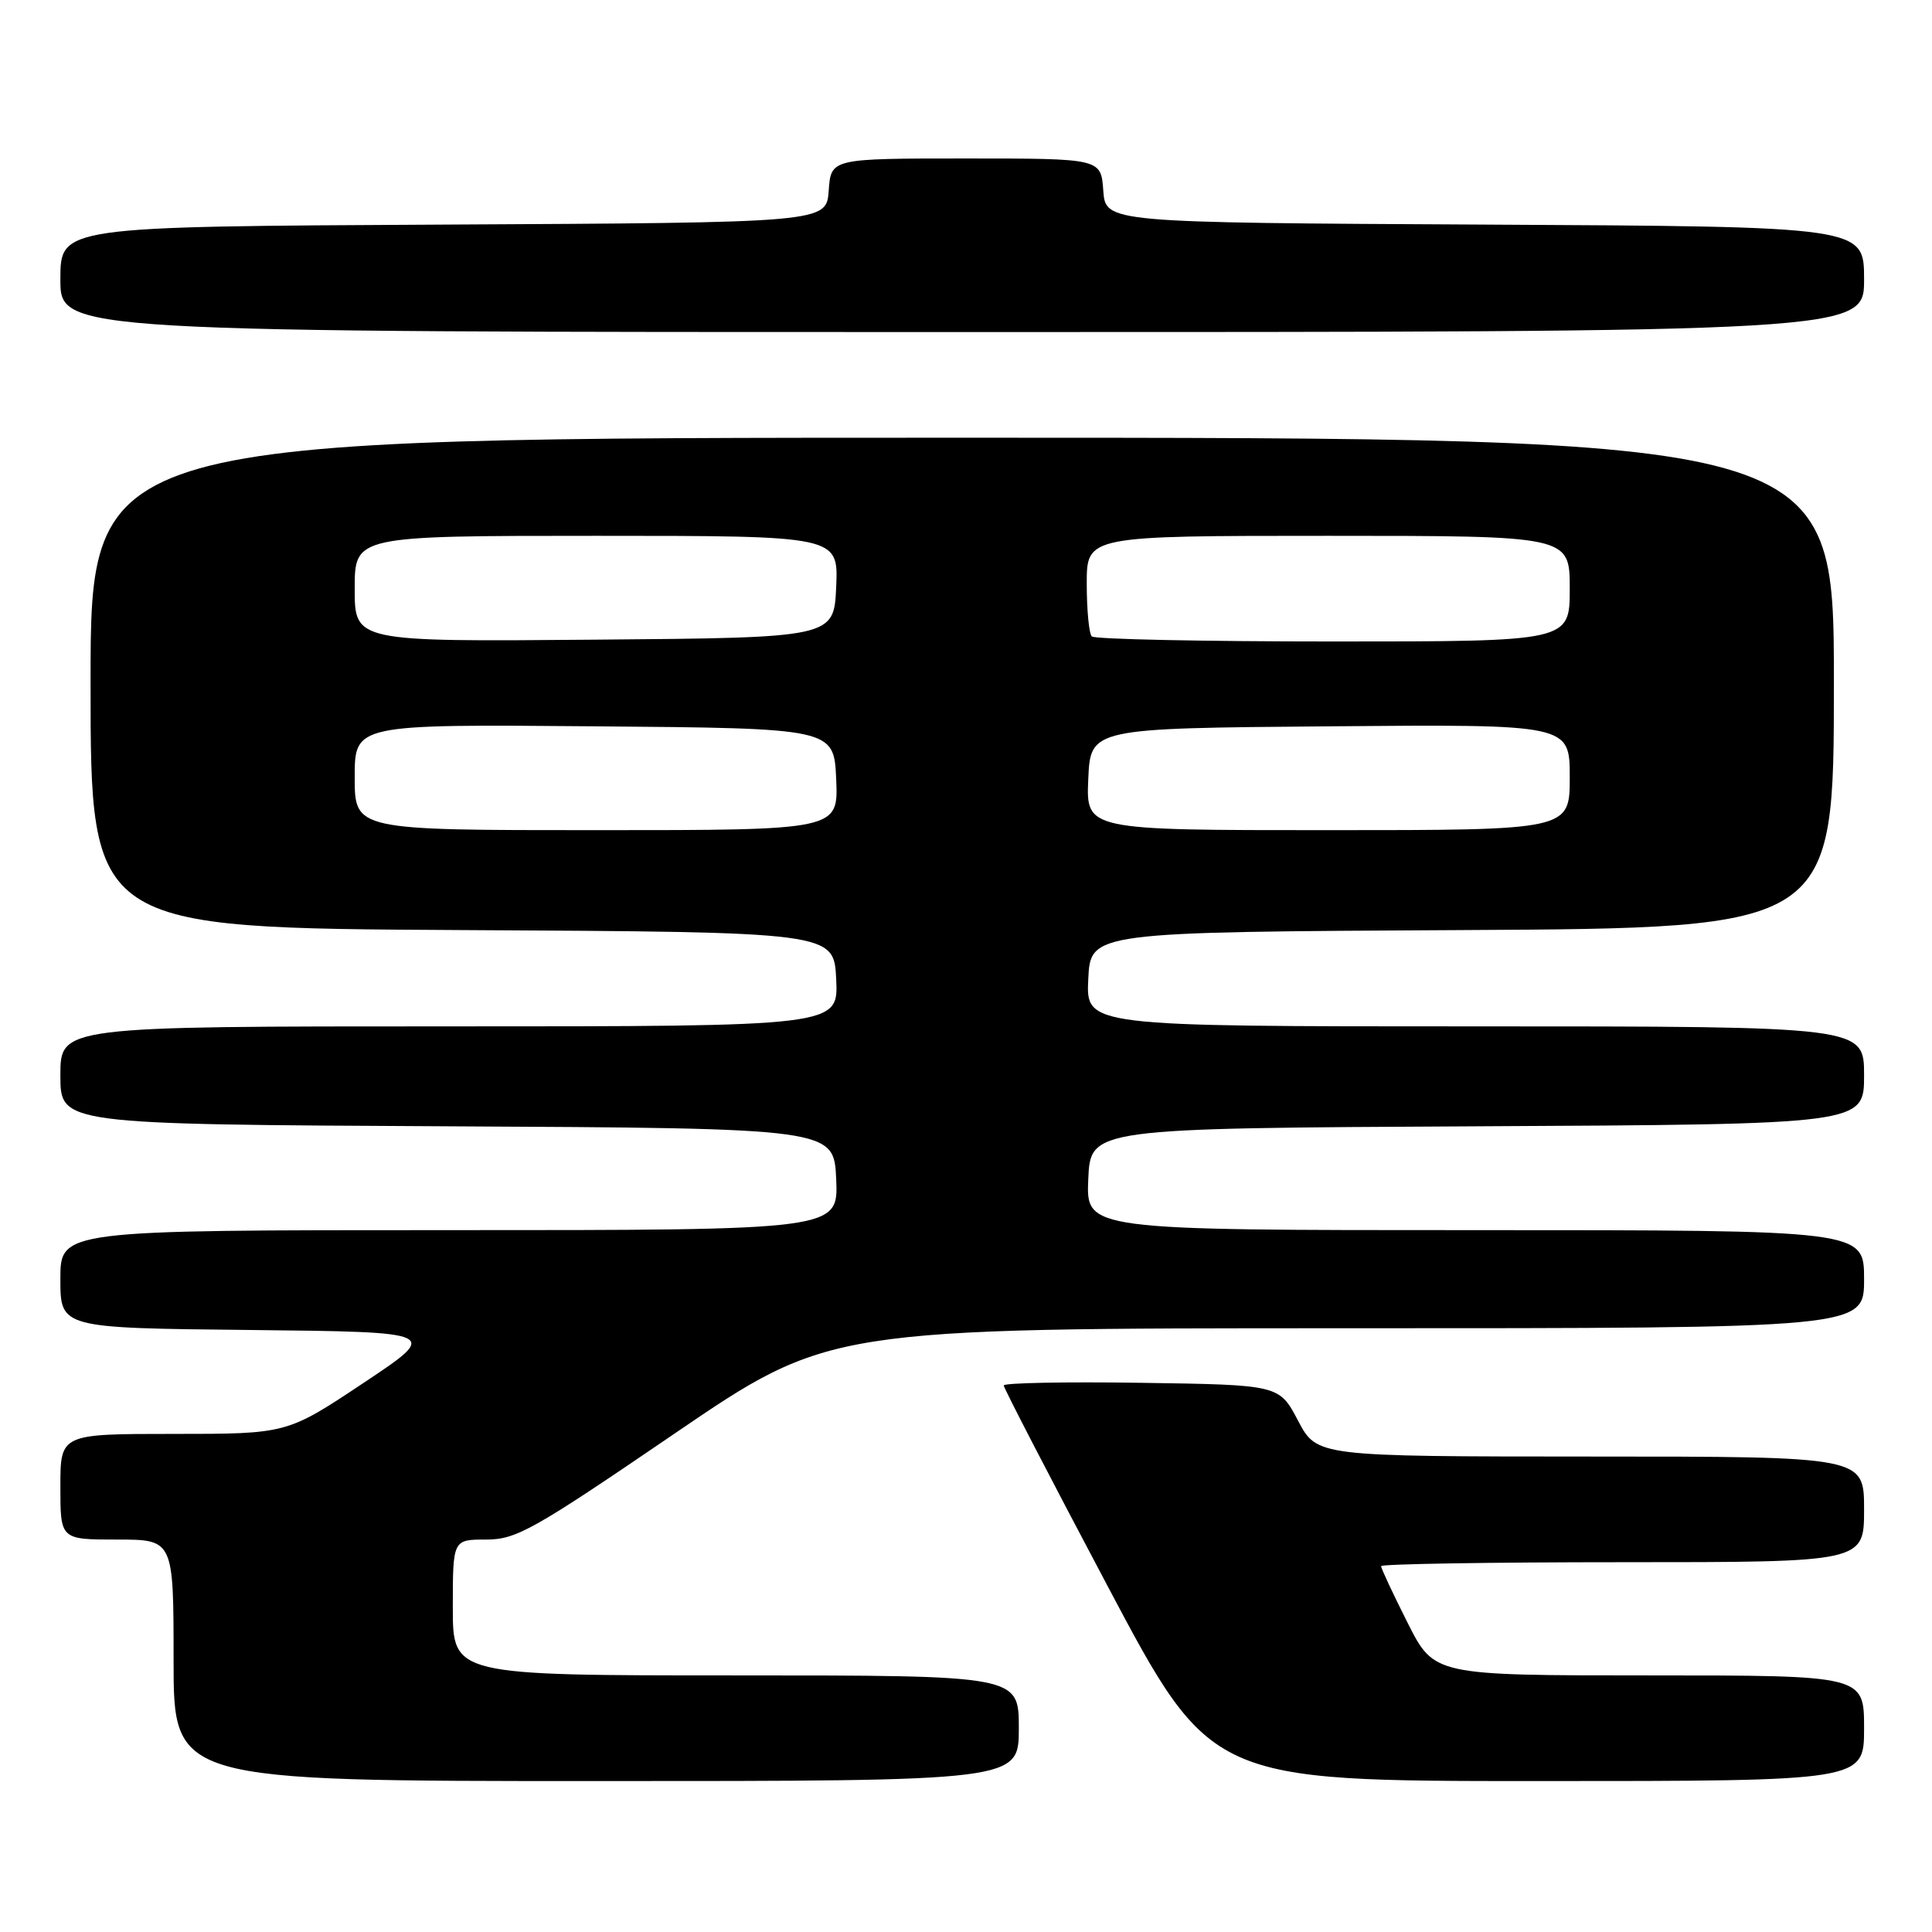 <?xml version="1.0" encoding="UTF-8" standalone="no"?>
<!DOCTYPE svg PUBLIC "-//W3C//DTD SVG 1.1//EN" "http://www.w3.org/Graphics/SVG/1.1/DTD/svg11.dtd" >
<svg xmlns="http://www.w3.org/2000/svg" xmlns:xlink="http://www.w3.org/1999/xlink" version="1.1" viewBox="0 0 256 256">
 <g >
 <path fill="currentColor"
d=" M 135.00 229.00 C 135.00 222.00 135.00 222.00 97.50 222.00 C 60.00 222.00 60.00 222.00 60.00 213.00 C 60.00 204.00 60.00 204.00 64.40 204.00 C 68.41 204.00 70.60 202.77 89.32 190.00 C 109.85 176.00 109.85 176.00 178.42 176.00 C 247.00 176.00 247.00 176.00 247.00 169.50 C 247.00 163.00 247.00 163.00 195.45 163.00 C 143.91 163.00 143.91 163.00 144.20 156.25 C 144.50 149.50 144.50 149.50 195.75 149.24 C 247.00 148.98 247.00 148.98 247.00 142.49 C 247.00 136.00 247.00 136.00 195.45 136.00 C 143.90 136.00 143.90 136.00 144.20 129.75 C 144.50 123.50 144.50 123.50 193.75 123.24 C 243.00 122.98 243.00 122.98 243.00 90.49 C 243.00 58.00 243.00 58.00 127.50 58.00 C 12.00 58.00 12.00 58.00 12.00 90.49 C 12.00 122.98 12.00 122.98 61.25 123.24 C 110.50 123.50 110.50 123.50 110.80 129.75 C 111.10 136.00 111.10 136.00 59.55 136.00 C 8.00 136.00 8.00 136.00 8.00 142.49 C 8.00 148.98 8.00 148.98 59.25 149.24 C 110.50 149.50 110.50 149.50 110.80 156.25 C 111.09 163.00 111.09 163.00 59.55 163.00 C 8.00 163.00 8.00 163.00 8.00 169.48 C 8.00 175.97 8.00 175.97 33.15 176.23 C 58.30 176.50 58.30 176.50 48.16 183.25 C 38.02 190.00 38.02 190.00 23.01 190.00 C 8.00 190.00 8.00 190.00 8.00 197.00 C 8.00 204.00 8.00 204.00 15.50 204.00 C 23.00 204.00 23.00 204.00 23.00 220.00 C 23.00 236.00 23.00 236.00 79.00 236.00 C 135.00 236.00 135.00 236.00 135.00 229.00 Z  M 247.00 229.00 C 247.00 222.00 247.00 222.00 218.51 222.00 C 190.03 222.00 190.03 222.00 186.51 215.02 C 184.58 211.19 183.00 207.81 183.00 207.52 C 183.00 207.24 197.40 207.00 215.00 207.00 C 247.00 207.00 247.00 207.00 247.00 200.00 C 247.00 193.00 247.00 193.00 210.75 193.00 C 174.50 192.99 174.50 192.99 172.00 188.25 C 169.50 183.50 169.50 183.50 151.25 183.23 C 141.21 183.08 133.00 183.24 133.00 183.58 C 133.00 183.92 139.18 195.86 146.73 210.10 C 160.45 236.00 160.45 236.00 203.73 236.00 C 247.00 236.00 247.00 236.00 247.00 229.00 Z  M 247.00 37.01 C 247.00 30.02 247.00 30.02 196.75 29.76 C 146.50 29.50 146.50 29.50 146.19 25.25 C 145.89 21.00 145.89 21.00 128.00 21.00 C 110.11 21.00 110.11 21.00 109.81 25.25 C 109.50 29.50 109.50 29.50 58.75 29.76 C 8.00 30.02 8.00 30.02 8.00 37.01 C 8.00 44.00 8.00 44.00 127.50 44.00 C 247.00 44.00 247.00 44.00 247.00 37.01 Z  M 47.00 102.99 C 47.00 95.97 47.00 95.97 78.75 96.24 C 110.50 96.50 110.50 96.50 110.80 103.25 C 111.09 110.00 111.09 110.00 79.05 110.00 C 47.00 110.00 47.00 110.00 47.00 102.99 Z  M 144.20 103.25 C 144.50 96.50 144.50 96.50 176.25 96.24 C 208.00 95.97 208.00 95.97 208.00 102.99 C 208.00 110.00 208.00 110.00 175.95 110.00 C 143.91 110.00 143.91 110.00 144.20 103.25 Z  M 47.00 78.01 C 47.00 71.00 47.00 71.00 79.05 71.00 C 111.09 71.00 111.09 71.00 110.80 77.75 C 110.50 84.50 110.50 84.50 78.75 84.76 C 47.00 85.03 47.00 85.03 47.00 78.01 Z  M 144.67 84.33 C 144.30 83.97 144.00 80.82 144.00 77.33 C 144.00 71.00 144.00 71.00 176.00 71.00 C 208.00 71.00 208.00 71.00 208.00 78.00 C 208.00 85.00 208.00 85.00 176.67 85.00 C 159.43 85.00 145.03 84.70 144.67 84.33 Z "/>
</g>
</svg>